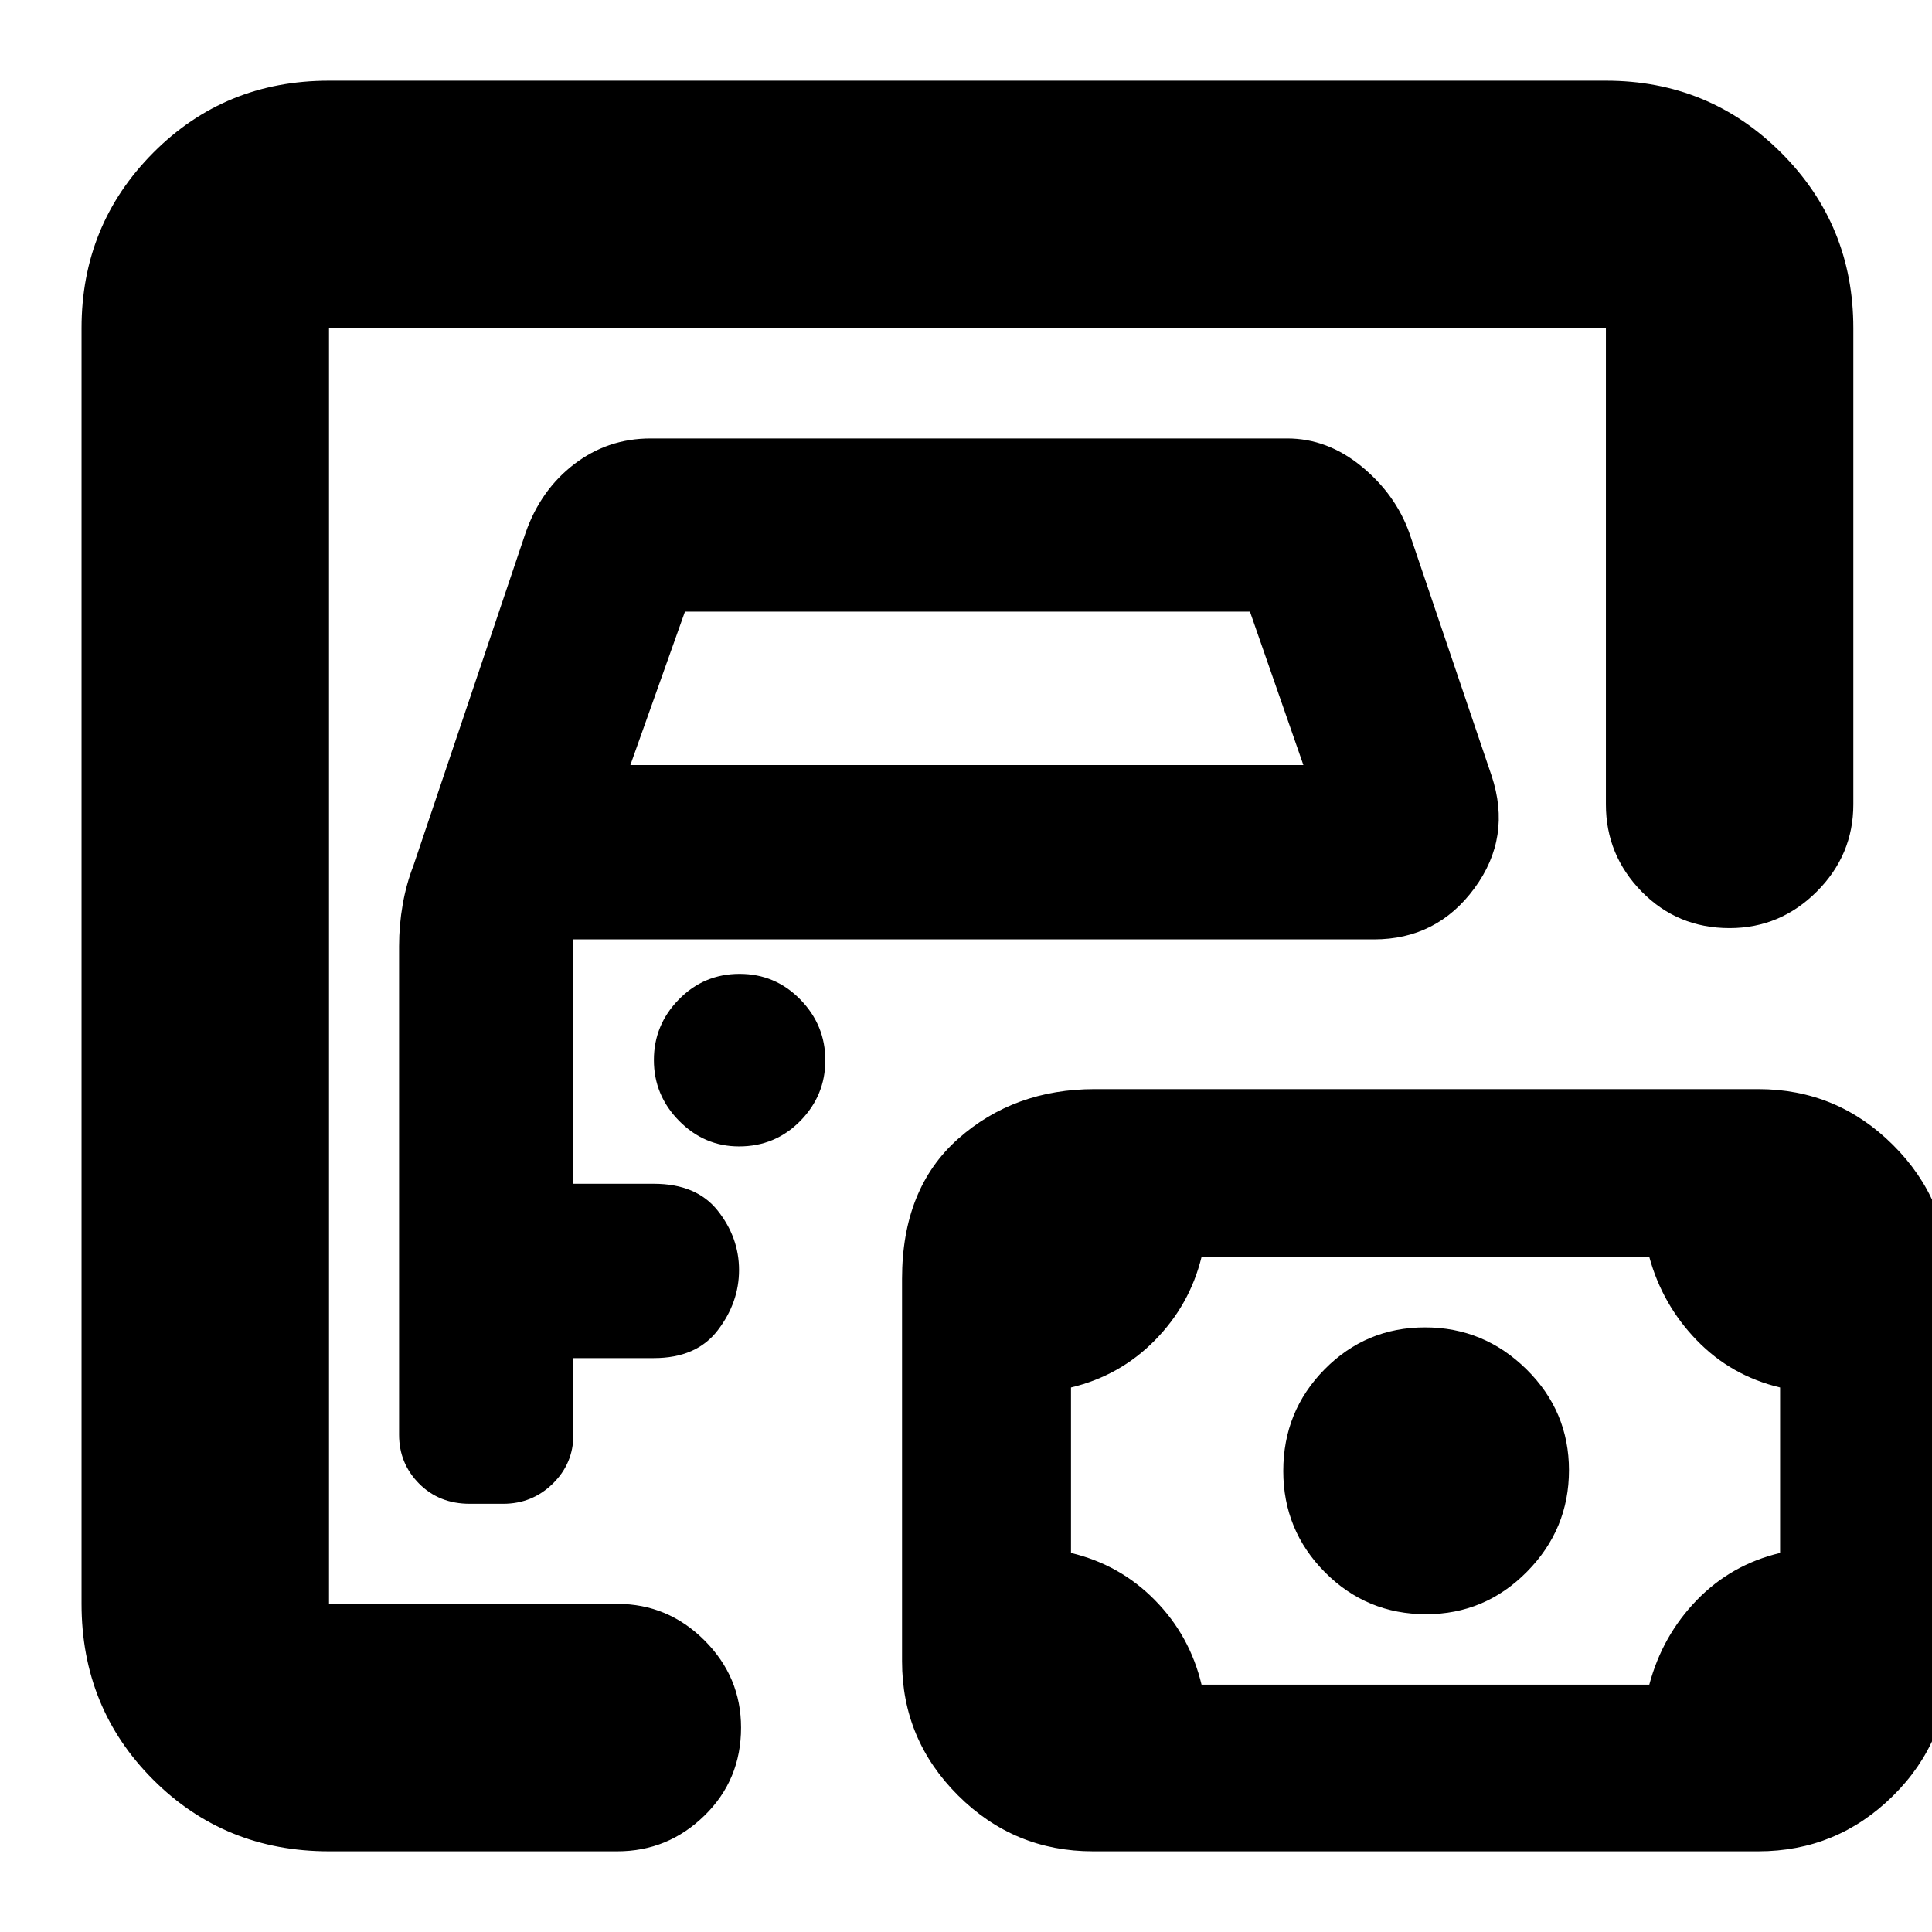<svg xmlns="http://www.w3.org/2000/svg" height="24" viewBox="0 -960 960 960" width="24"><path d="M163.48-163.04v-633.92V-163.04Zm0 122.95q-51.78 0-87.37-35.58-35.59-35.59-35.59-87.37v-633.92q0-51.3 35.59-87.12 35.59-35.83 87.37-35.83h634.48q51.3 0 87.12 35.83 35.83 35.82 35.83 87.12v236.66q0 25.16-18.15 43.32-18.16 18.15-43.33 18.15-25.95 0-43.71-18.15-17.76-18.16-17.76-43.32v-236.66H163.48v633.92h143.26q25.16 0 43.32 18.15 18.16 18.16 18.16 43.32 0 25.96-18.16 43.72-18.16 17.76-43.32 17.76H163.48Zm69.97-172.69H250q14.48 0 24.7-10.03 10.21-10.02 10.21-24.28v-38.08h40q21.16 0 31.73-13.81 10.58-13.81 10.58-29.95t-10.58-29.49q-10.57-13.36-31.73-13.36h-40v-121.44h397.78q31.28 0 49.94-25.39 18.67-25.39 8.54-55.91l-40.91-120.74q-6.87-19.17-23.78-33.02-16.92-13.85-36.87-13.85H323.26q-21.27 0-37.96 12.78-16.69 12.79-24.13 34.09l-55.73 165.35q-3.57 9.2-5.35 19.41-1.79 10.21-1.79 20.67v242.74q0 14.26 9.94 24.28 9.93 10.03 25.21 10.03Zm79.77-367.05 27.13-76.26h280.74l26.56 76.26H313.22Zm54 189.48q18 0 30.43-12.66 12.44-12.65 12.44-30.15 0-17.49-12.44-30.21-12.43-12.72-30.15-12.72t-30.15 12.66q-12.44 12.66-12.44 30.15 0 17.5 12.52 30.22 12.51 12.71 29.79 12.71Zm229.82 267.44h222.48q6.49-24.32 23.59-41.98 17.1-17.67 41.41-23.46v-82.22q-24.31-5.78-41.41-23.45-17.1-17.66-23.59-41.41H597.04q-5.79 23.75-23.17 41.41-17.38 17.67-41.7 23.45v82.22q24.32 5.79 41.7 23.46 17.38 17.66 23.17 41.98Zm111.58-35q29.29 0 50.14-21.13 20.85-21.12 20.85-50.41 0-29.29-21.12-50.14-21.13-20.84-50.42-20.84-29.29 0-49.85 20.81-20.57 20.82-20.57 50.56 0 29.45 20.7 50.3 20.7 20.85 50.27 20.85ZM543.04-40.09q-39.11 0-66.97-27.75-27.85-27.74-27.85-66.71v-190.01q0-44.79 27.83-69.53 27.83-24.74 67.99-24.74h329.61q39.12 0 66.97 27.75 27.86 27.74 27.86 66.7v189.98q0 39.18-27.86 66.75-27.85 27.56-66.97 27.56H543.04Z"/></svg>
